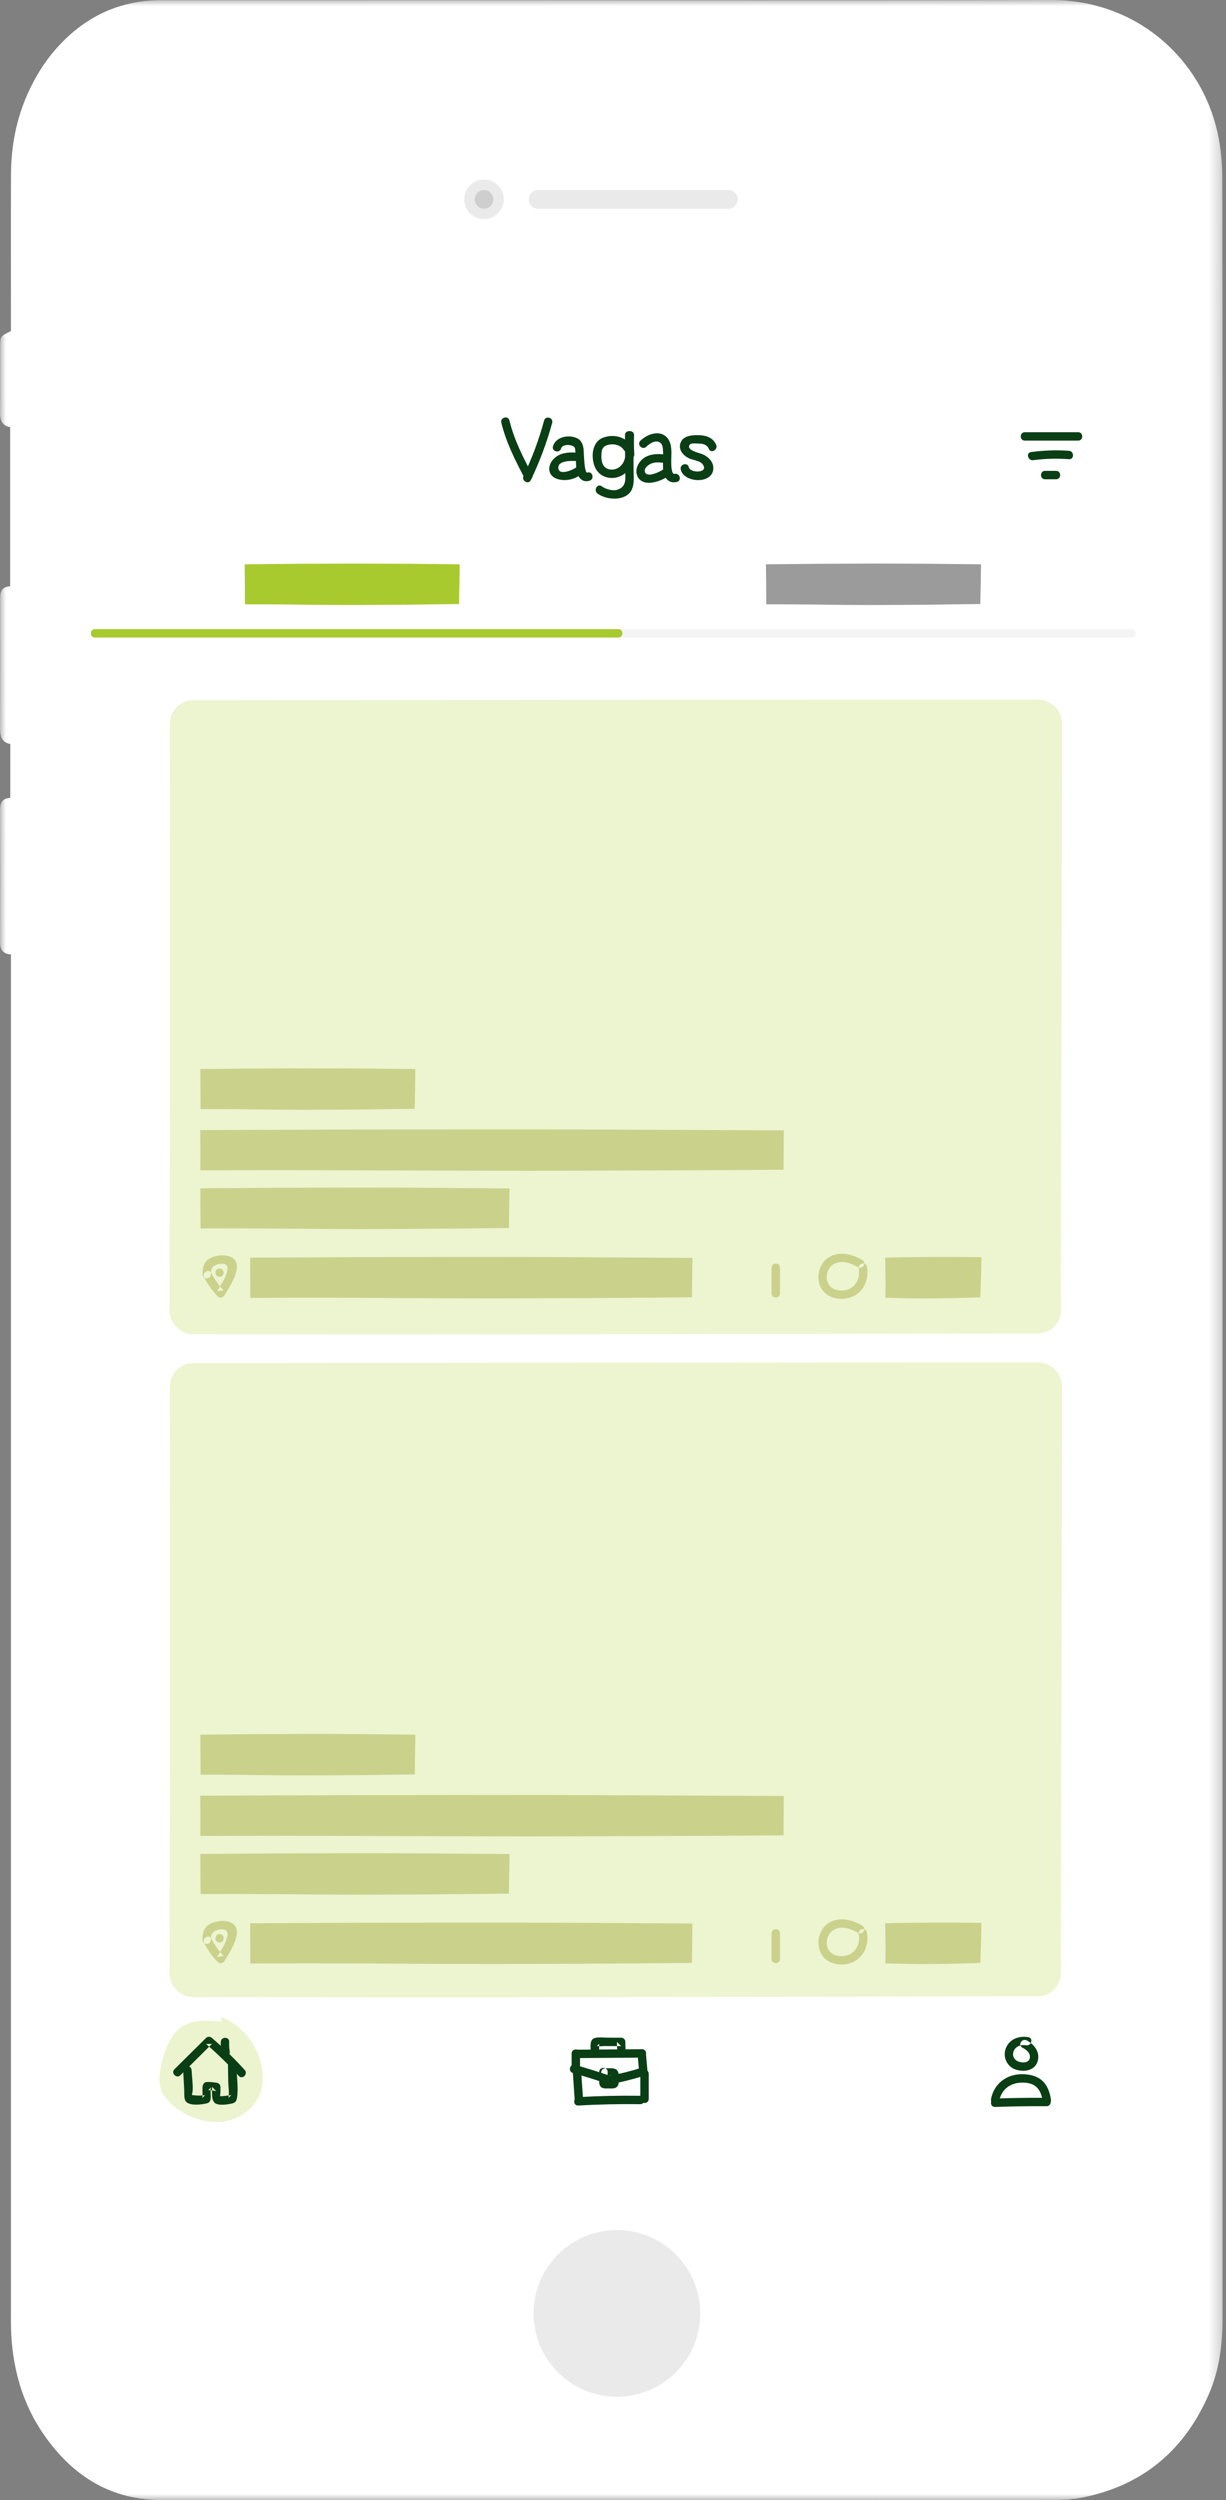 <svg width="103" height="210" viewBox="0 0 103 210" fill="none" xmlns="http://www.w3.org/2000/svg">
<rect x="0" y="0" width="103" height="210" fill="#808080" stroke="none"/>
<path fill-rule="evenodd" clip-rule="evenodd" d="M5.646 194.323H98.856V12.336H5.646V194.323Z" fill="white"/>
<mask id="mask0_135_2117" style="mask-type:alpha" maskUnits="userSpaceOnUse" x="0" y="0" width="103" height="210">
<path fill-rule="evenodd" clip-rule="evenodd" d="M0 210H102.713V0H0V210Z" fill="white"/>
</mask>
<g mask="url(#mask0_135_2117)">
<path fill-rule="evenodd" clip-rule="evenodd" d="M8.123 181.461H95.534V26.924H8.123V181.461ZM40.663 15.09C41.578 15.09 42.32 15.832 42.32 16.747C42.32 17.662 41.578 18.404 40.663 18.404C39.748 18.404 39.007 17.662 39.007 16.747C39.007 15.832 39.748 15.09 40.663 15.09V15.09ZM45.208 15.96H61.19C61.622 15.96 61.976 16.314 61.976 16.747C61.976 17.18 61.622 17.534 61.19 17.534H45.208C44.776 17.534 44.422 17.18 44.422 16.747C44.422 16.314 44.776 15.96 45.208 15.96V15.96ZM102.71 63.055C102.71 47.059 102.719 31.063 102.693 15.066C102.691 13.771 102.575 12.45 102.3 11.186C100.97 5.078 95.631 -0.024 88.243 -3.82578e-06C71.731 0.055 55.218 0.017 38.706 0.017C30.329 0.017 21.951 0.021 13.574 0.016C10.162 0.014 7.323 1.303 5.004 3.777C3.872 4.984 2.999 6.363 2.325 7.871C1.357 10.039 0.931 12.32 0.923 14.681C0.91 18.688 0.92 22.694 0.919 26.701V27.811C0.044 28.23 0.02 28.241 0.015 29.085C0.003 30.936 0.029 32.788 0 34.639C-0.01 35.298 0.174 35.757 0.855 35.878V49.249C-0.036 49.3 0.01 49.924 0.01 50.514C0.009 54.034 0.02 57.556 0.001 61.076C-0.003 61.767 0.076 62.346 0.864 62.496V67.022C0.132 67.057 0.004 67.503 0.005 68.089C0.015 71.762 0.017 75.435 0.005 79.108C0.004 79.705 0.171 80.12 0.92 80.171V81.553V194.195C0.92 194.589 0.914 194.984 0.922 195.378C0.988 198.733 1.816 201.864 3.769 204.628C6.153 208.003 9.326 209.997 13.566 209.998C38.547 210.001 63.528 210.001 88.509 209.992C89.294 209.992 90.095 209.954 90.864 209.804C95.995 208.801 99.537 205.817 101.587 201.042C102.45 199.032 102.713 196.904 102.713 194.728C102.709 150.837 102.71 106.946 102.71 63.055V63.055Z" fill="white"/>
<path fill-rule="evenodd" clip-rule="evenodd" d="M40.663 15.96C41.098 15.96 41.45 16.312 41.45 16.747C41.45 17.181 41.098 17.534 40.663 17.534C40.229 17.534 39.877 17.181 39.877 16.747C39.877 16.312 40.229 15.96 40.663 15.96M40.663 18.404C41.578 18.404 42.32 17.662 42.32 16.747C42.32 15.832 41.578 15.091 40.663 15.091C39.748 15.091 39.007 15.832 39.007 16.747C39.007 17.662 39.748 18.404 40.663 18.404" fill="#EAEAEA"/>
<path fill-rule="evenodd" clip-rule="evenodd" d="M40.663 17.534C41.098 17.534 41.45 17.182 41.45 16.747C41.45 16.312 41.098 15.96 40.663 15.96C40.229 15.96 39.877 16.312 39.877 16.747C39.877 17.182 40.229 17.534 40.663 17.534" fill="#CECECE"/>
<path fill-rule="evenodd" clip-rule="evenodd" d="M45.208 17.534H61.19C61.622 17.534 61.976 17.18 61.976 16.747C61.976 16.314 61.622 15.96 61.19 15.96H45.208C44.776 15.96 44.421 16.314 44.421 16.747C44.421 17.18 44.776 17.534 45.208 17.534" fill="#EAEAEA"/>
<path fill-rule="evenodd" clip-rule="evenodd" d="M51.828 187.323C47.962 187.323 44.828 190.457 44.828 194.323C44.828 198.19 47.962 201.324 51.828 201.324C55.695 201.324 58.829 198.19 58.829 194.323C58.829 190.457 55.695 187.323 51.828 187.323" fill="#EAEAEA"/>
<path fill-rule="evenodd" clip-rule="evenodd" d="M86.097 37.011H90.58C91.035 37.011 91.036 36.305 90.58 36.305H86.097C85.643 36.305 85.642 37.011 86.097 37.011" fill="#0A3E14"/>
<path fill-rule="evenodd" clip-rule="evenodd" d="M86.803 38.656C87.801 38.521 88.802 38.5 89.806 38.572C90.26 38.605 90.258 37.898 89.806 37.866C88.735 37.789 87.679 37.831 86.616 37.975C86.167 38.035 86.358 38.716 86.803 38.656" fill="#0A3E14"/>
<path fill-rule="evenodd" clip-rule="evenodd" d="M87.798 40.258H88.725C89.18 40.258 89.18 39.552 88.725 39.552H87.798C87.343 39.552 87.343 40.258 87.798 40.258" fill="#0A3E14"/>
<path fill-rule="evenodd" clip-rule="evenodd" d="M42.118 35.505C42.52 37.166 43.287 38.675 44.08 40.178C44.292 40.58 44.902 40.223 44.69 39.821C43.924 38.371 43.187 36.921 42.799 35.318C42.692 34.876 42.011 35.063 42.118 35.505" fill="#0A3E14"/>
<path fill-rule="evenodd" clip-rule="evenodd" d="M44.593 40.332C45.339 38.78 45.94 37.176 46.392 35.514C46.511 35.075 45.83 34.887 45.711 35.326C45.275 36.93 44.703 38.477 43.983 39.975C43.787 40.383 44.396 40.742 44.593 40.332" fill="#0A3E14"/>
<path fill-rule="evenodd" clip-rule="evenodd" d="M47.138 37.674C47.228 37.366 47.696 37.34 47.955 37.407C48.338 37.507 48.308 37.626 48.339 37.928C48.389 38.425 48.374 38.929 48.426 39.426C48.487 40.018 48.869 40.59 49.537 40.377C49.968 40.24 49.784 39.558 49.349 39.696C49.075 39.784 49.053 37.972 49.034 37.781C48.994 37.392 48.871 37.004 48.5 36.819C47.804 36.474 46.693 36.679 46.457 37.487C46.329 37.924 47.011 38.11 47.138 37.674" fill="#0A3E14"/>
<path fill-rule="evenodd" clip-rule="evenodd" d="M48.577 38.028C47.948 37.986 47.28 37.974 46.742 38.353C46.33 38.642 46.008 39.187 46.201 39.696C46.386 40.184 46.988 40.331 47.457 40.327C48.049 40.322 48.593 40.076 49.021 39.675C49.353 39.364 48.853 38.865 48.522 39.176C48.243 39.437 46.995 39.999 46.91 39.349C46.815 38.619 48.161 38.706 48.577 38.734C49.031 38.764 49.029 38.058 48.577 38.028" fill="#0A3E14"/>
<path fill-rule="evenodd" clip-rule="evenodd" d="M53.023 37.447C52.535 36.659 51.51 36.443 50.669 36.763C49.723 37.123 49.627 38.398 49.98 39.231C50.34 40.082 51.326 40.365 52.141 39.987C53.111 39.538 53.364 38.42 53.209 37.449C53.137 37.001 52.457 37.191 52.528 37.637C52.618 38.196 52.519 38.867 52.039 39.231C51.614 39.554 50.918 39.542 50.654 39.019C50.523 38.76 50.516 38.449 50.529 38.166C50.545 37.796 50.622 37.521 50.989 37.398C51.488 37.23 52.123 37.336 52.413 37.804C52.653 38.189 53.264 37.835 53.023 37.447" fill="#0A3E14"/>
<path fill-rule="evenodd" clip-rule="evenodd" d="M53.29 38.154C53.255 37.621 53.248 37.089 53.27 36.556C53.288 36.101 52.581 36.102 52.563 36.556C52.542 37.089 52.549 37.621 52.584 38.154C52.614 38.606 53.321 38.609 53.29 38.154" fill="#0A3E14"/>
<path fill-rule="evenodd" clip-rule="evenodd" d="M52.506 36.553C52.511 37.519 52.516 38.485 52.521 39.451C52.524 40.069 52.716 40.88 51.856 41.139C51.45 41.262 50.865 41.081 50.553 40.847C50.189 40.574 49.837 41.187 50.196 41.457C50.922 42.001 52.438 42.118 52.994 41.273C53.335 40.755 53.23 40.037 53.227 39.451C53.222 38.485 53.217 37.519 53.212 36.553C53.21 36.099 52.504 36.098 52.506 36.553" fill="#0A3E14"/>
<path fill-rule="evenodd" clip-rule="evenodd" d="M54.297 37.526C54.572 37.253 55.2 36.821 55.568 37.291C55.691 37.448 55.693 37.736 55.704 37.924C55.733 38.416 55.681 38.913 55.709 39.405C55.748 40.066 56.125 40.654 56.861 40.486C57.303 40.385 57.116 39.704 56.673 39.805C56.283 39.894 56.417 38.207 56.411 38.009C56.399 37.589 56.358 37.146 56.083 36.807C55.47 36.056 54.376 36.452 53.797 37.026C53.474 37.347 53.974 37.846 54.297 37.526" fill="#0A3E14"/>
<path fill-rule="evenodd" clip-rule="evenodd" d="M55.745 38.169C55.117 38.097 54.431 38.15 53.941 38.596C53.58 38.926 53.34 39.477 53.534 39.957C53.978 41.056 55.669 40.406 56.289 39.88C56.636 39.586 56.134 39.088 55.789 39.38C55.543 39.59 54.307 40.216 54.172 39.607C54.104 39.299 54.515 39.008 54.749 38.924C55.066 38.809 55.416 38.838 55.745 38.876C56.195 38.927 56.191 38.221 55.745 38.169" fill="#0A3E14"/>
<path fill-rule="evenodd" clip-rule="evenodd" d="M60.167 37.359C59.888 36.711 59.228 36.544 58.575 36.55C58.032 36.554 57.353 36.631 57.162 37.23C56.98 37.801 57.419 38.284 57.901 38.507C58.23 38.66 58.782 38.685 59.015 38.98C59.629 39.753 57.986 39.777 57.87 39.244C57.773 38.8 57.092 38.988 57.189 39.432C57.432 40.548 59.749 40.696 59.919 39.461C60.006 38.83 59.52 38.361 58.983 38.137C58.799 38.06 57.546 37.81 57.975 37.323C58.065 37.22 58.435 37.255 58.575 37.256C58.983 37.258 59.374 37.291 59.557 37.715C59.736 38.132 60.345 37.772 60.167 37.359" fill="#0A3E14"/>
<path fill-rule="evenodd" clip-rule="evenodd" d="M7.976 53.553H75.763H95.064C95.518 53.553 95.519 52.847 95.064 52.847H27.277H7.976C7.522 52.847 7.521 53.553 7.976 53.553" fill="#F4F4F4"/>
<path fill-rule="evenodd" clip-rule="evenodd" d="M7.976 53.553H38.065H51.951C52.405 53.553 52.406 52.847 51.951 52.847H21.863H7.976C7.522 52.847 7.521 53.553 7.976 53.553" fill="#A8CA2F"/>
<path fill-rule="evenodd" clip-rule="evenodd" d="M87.184 111.995H16.253C15.189 111.995 14.328 111.134 14.328 110.07V60.805C14.328 59.742 15.189 58.88 16.253 58.88H87.184C88.247 58.88 89.109 59.742 89.109 60.805V110.07C89.109 111.134 88.247 111.995 87.184 111.995" fill="#EDF4D0"/>
<path fill-rule="evenodd" clip-rule="evenodd" d="M87.184 111.984C87.839 111.984 88.482 111.626 88.814 111.061C88.986 110.783 89.078 110.46 89.088 110.134C89.094 109.807 89.089 109.477 89.09 109.149L89.082 105.203L89.068 97.314L89.035 81.533L88.998 65.753L88.991 61.808L88.992 60.821C88.992 60.51 88.915 60.203 88.767 59.932C88.469 59.391 87.88 59.016 87.259 59.001L79.374 58.995L16.253 58.945C15.615 58.942 14.988 59.288 14.662 59.839C14.493 60.109 14.403 60.425 14.392 60.743C14.385 61.067 14.389 61.399 14.387 61.727L14.383 65.672L14.374 73.562L14.372 89.342L14.395 105.123L14.401 109.068L14.402 110.054C14.402 110.372 14.482 110.686 14.634 110.963C14.939 111.516 15.541 111.898 16.175 111.913L24.062 111.906L39.843 111.896L55.623 111.927L87.184 111.984ZM87.184 112.007L55.623 112.064L39.843 112.095L24.062 112.085L16.169 112.07C15.481 112.052 14.829 111.636 14.501 111.037C14.337 110.737 14.252 110.394 14.253 110.054L14.254 109.068L14.26 105.123L14.283 89.342L14.281 73.562L14.272 65.672L14.268 61.727C14.269 61.397 14.264 61.071 14.27 60.739C14.281 60.4 14.377 60.063 14.556 59.774C14.902 59.186 15.571 58.814 16.253 58.816L79.374 58.765L87.269 58.768C87.97 58.785 88.636 59.208 88.972 59.819C89.139 60.124 89.227 60.475 89.226 60.821L89.226 61.808L89.219 65.752L89.182 81.533L89.15 97.313L89.135 105.203L89.128 109.149C89.126 109.478 89.13 109.806 89.123 110.135C89.111 110.467 89.016 110.795 88.84 111.077C88.501 111.65 87.847 112.011 87.184 112.007V112.007Z" fill="#EDF4D0"/>
<path fill-rule="evenodd" clip-rule="evenodd" d="M87.184 167.674H16.253C15.189 167.674 14.328 166.812 14.328 165.748V116.483C14.328 115.42 15.189 114.558 16.253 114.558H87.184C88.247 114.558 89.109 115.42 89.109 116.483V165.748C89.109 166.812 88.247 167.674 87.184 167.674" fill="#EDF4D0"/>
<path fill-rule="evenodd" clip-rule="evenodd" d="M87.184 167.662C87.839 167.663 88.482 167.304 88.814 166.739C88.986 166.462 89.078 166.138 89.088 165.813C89.094 165.485 89.089 165.155 89.09 164.827L89.082 160.882L89.068 152.992L89.035 137.211L88.998 121.431L88.991 117.486L88.992 116.499C88.992 116.189 88.915 115.882 88.767 115.61C88.469 115.069 87.88 114.694 87.259 114.679L79.374 114.673L16.253 114.623C15.615 114.62 14.988 114.966 14.662 115.517C14.493 115.787 14.403 116.103 14.392 116.421C14.385 116.745 14.389 117.077 14.387 117.405L14.383 121.35L14.374 129.24L14.372 145.021L14.395 160.801L14.401 164.746L14.402 165.733C14.402 166.05 14.482 166.364 14.634 166.641C14.939 167.195 15.541 167.577 16.175 167.591L24.062 167.585L39.843 167.574L55.623 167.605L87.184 167.662ZM87.184 167.686L55.623 167.742L39.843 167.773L24.062 167.763L16.169 167.748C15.481 167.73 14.829 167.315 14.501 166.715C14.337 166.415 14.252 166.072 14.253 165.733L14.254 164.746L14.26 160.801L14.283 145.021L14.281 129.24L14.272 121.35L14.268 117.405C14.269 117.076 14.264 116.75 14.27 116.417C14.281 116.078 14.377 115.741 14.556 115.452C14.902 114.865 15.571 114.492 16.253 114.494L79.374 114.444L87.269 114.446C87.97 114.463 88.636 114.886 88.972 115.497C89.139 115.803 89.227 116.153 89.226 116.5L89.226 117.486L89.219 121.431L89.182 137.211L89.15 152.992L89.135 160.882L89.128 164.827C89.126 165.156 89.13 165.484 89.123 165.814C89.111 166.145 89.016 166.474 88.84 166.755C88.501 167.328 87.847 167.689 87.184 167.686V167.686Z" fill="#EDF4D0"/>
<path fill-rule="evenodd" clip-rule="evenodd" d="M16.89 149.037H34.828V145.775H16.89V149.037Z" fill="#C9D18B"/>
<path fill-rule="evenodd" clip-rule="evenodd" d="M34.82 149.028C34.805 147.927 34.77 146.845 34.764 145.775L34.828 145.84L30.344 145.885C28.849 145.901 27.354 145.894 25.859 145.899L21.375 145.882L16.89 145.84L16.955 145.775C16.943 146.862 16.93 147.949 16.929 149.037L16.89 148.998C17.637 149.003 18.383 149 19.128 148.995C19.875 148.994 20.62 148.985 21.363 148.975C22.85 148.956 24.332 148.939 25.82 148.941L30.297 148.967L34.82 149.028ZM34.837 149.045L30.391 149.106L25.899 149.133C24.397 149.135 22.889 149.118 21.387 149.098C20.635 149.088 19.885 149.08 19.136 149.078C18.387 149.074 17.639 149.07 16.89 149.076L16.851 149.076L16.851 149.037C16.85 147.949 16.837 146.862 16.826 145.775L16.825 145.711L16.89 145.711L21.375 145.668L25.859 145.651C27.354 145.656 28.849 145.65 30.344 145.665L34.828 145.711L34.893 145.712L34.893 145.775C34.886 146.88 34.852 147.972 34.837 149.045V149.045Z" fill="#C9D18B"/>
<path fill-rule="evenodd" clip-rule="evenodd" d="M16.89 154.162H65.812V150.9H16.89V154.162Z" fill="#C9D18B"/>
<path fill-rule="evenodd" clip-rule="evenodd" d="M65.804 154.154L65.775 150.901L65.812 150.937L53.582 150.996C49.505 151.018 45.428 151.022 41.351 151.023L29.121 151.01L16.89 150.965L16.955 150.901L16.945 154.162L16.89 154.107L23.002 154.124L29.111 154.109L41.315 154.075C45.375 154.054 49.46 154.089 53.538 154.097L65.804 154.154ZM65.821 154.17L59.735 154.207L53.626 154.226C49.55 154.235 45.481 154.27 41.387 154.249L29.131 154.214L23.009 154.2L16.89 154.217H16.835L16.835 154.162L16.826 150.901L16.826 150.836L16.89 150.836L29.121 150.791L41.351 150.778C45.428 150.778 49.505 150.783 53.582 150.805L65.812 150.863L65.85 150.863L65.849 150.901L65.821 154.17Z" fill="#C9D18B"/>
<path fill-rule="evenodd" clip-rule="evenodd" d="M16.89 159.054H42.749V155.793H16.89V159.054Z" fill="#C9D18B"/>
<path fill-rule="evenodd" clip-rule="evenodd" d="M42.741 159.046L42.694 155.793L42.749 155.848L36.284 155.896C34.129 155.918 31.974 155.911 29.82 155.916L23.355 155.901L16.89 155.857L16.955 155.793L16.933 159.054L16.89 159.012C19.043 159.021 21.197 159.018 23.345 159.001C25.494 158.984 27.633 158.957 29.781 158.96C31.925 158.955 34.081 158.975 36.236 158.983L42.741 159.046ZM42.757 159.062L36.333 159.126C34.177 159.133 32.024 159.153 29.859 159.149C27.697 159.151 25.526 159.124 23.365 159.108C21.203 159.091 19.047 159.087 16.89 159.096L16.848 159.097L16.848 159.054L16.826 155.793L16.825 155.729L16.89 155.728L23.355 155.685L29.82 155.669C31.974 155.675 34.129 155.667 36.284 155.689L42.749 155.737L42.805 155.738L42.804 155.793L42.757 159.062Z" fill="#C9D18B"/>
<path fill-rule="evenodd" clip-rule="evenodd" d="M21.084 164.878H58.124V161.617H21.084V164.878Z" fill="#C9D18B"/>
<path fill-rule="evenodd" clip-rule="evenodd" d="M58.116 164.87L58.08 161.617L58.124 161.661L48.864 161.715C45.778 161.737 42.691 161.737 39.604 161.74L30.344 161.725L21.084 161.681L21.148 161.617L21.136 164.878L21.084 164.826L25.71 164.842L30.335 164.831C33.416 164.814 36.487 164.785 39.565 164.785C42.64 164.776 45.73 164.8 48.815 164.805L58.116 164.87ZM58.133 164.886L48.914 164.951C45.825 164.957 42.742 164.981 39.643 164.971C36.548 164.972 33.445 164.942 30.353 164.925L25.717 164.914L21.084 164.931L21.031 164.931V164.878L21.019 161.617L21.019 161.552L21.084 161.552L30.344 161.508L39.604 161.494C42.691 161.496 45.778 161.496 48.864 161.518L58.124 161.572L58.17 161.572L58.169 161.617L58.133 164.886Z" fill="#C9D18B"/>
<path fill-rule="evenodd" clip-rule="evenodd" d="M74.432 164.878H82.353V161.617H74.432V164.878Z" fill="#C9D18B"/>
<path fill-rule="evenodd" clip-rule="evenodd" d="M82.344 164.87L82.292 163.222C82.275 162.682 82.26 162.148 82.254 161.617L82.353 161.716C81.693 161.726 81.033 161.738 80.373 161.737C79.712 161.737 79.053 161.747 78.392 161.737C77.072 161.726 75.752 161.717 74.432 161.681L74.496 161.617C74.486 162.16 74.473 162.704 74.472 163.247C74.471 163.519 74.464 163.791 74.469 164.063L74.477 164.878L74.432 164.833L76.395 164.789C77.048 164.78 77.697 164.773 78.354 164.785C79.011 164.795 79.664 164.797 80.33 164.816L82.344 164.87ZM82.361 164.886C81.722 164.909 81.072 164.926 80.415 164.94C79.761 164.959 79.094 164.962 78.431 164.972C77.768 164.983 77.097 164.976 76.429 164.967L74.432 164.924L74.386 164.923L74.387 164.878L74.395 164.063C74.4 163.791 74.393 163.519 74.392 163.247C74.391 162.704 74.378 162.16 74.367 161.617L74.366 161.554L74.432 161.552C75.752 161.516 77.072 161.507 78.392 161.496C79.053 161.487 79.712 161.497 80.373 161.496C81.033 161.495 81.693 161.507 82.353 161.518L82.453 161.519L82.452 161.617C82.446 162.172 82.43 162.726 82.413 163.273L82.361 164.886Z" fill="#C9D18B"/>
<path fill-rule="evenodd" clip-rule="evenodd" d="M64.823 162.394V164.558C64.823 165.013 65.529 165.013 65.529 164.558V162.394C65.529 161.939 64.823 161.939 64.823 162.394" fill="#C9D18B"/>
<path fill-rule="evenodd" clip-rule="evenodd" d="M17.721 162.947C17.722 162.573 17.753 162.332 18.117 162.176C18.557 161.987 19.229 161.954 19.107 162.62C19 163.212 18.548 163.87 18.234 164.374C18.419 164.351 18.604 164.327 18.789 164.303C18.371 163.866 18.034 163.386 17.759 162.849C17.552 162.444 16.942 162.801 17.149 163.205C17.451 163.796 17.831 164.323 18.29 164.802C18.451 164.971 18.727 164.92 18.844 164.731C19.291 164.012 20.643 162.018 19.365 161.481C18.85 161.265 18.124 161.349 17.639 161.608C17.119 161.885 17.016 162.401 17.015 162.947C17.014 163.402 17.72 163.402 17.721 162.947" fill="#C9D18B"/>
<path fill-rule="evenodd" clip-rule="evenodd" d="M18.444 163.166C18.898 163.166 18.899 162.459 18.444 162.459C17.989 162.459 17.988 163.166 18.444 163.166" fill="#C9D18B"/>
<path fill-rule="evenodd" clip-rule="evenodd" d="M72.439 161.748C71.528 161.214 70.353 160.94 69.453 161.653C68.696 162.252 68.52 163.536 69.122 164.311C69.71 165.069 70.88 165.194 71.702 164.789C72.634 164.329 73.025 163.276 72.825 162.294C72.734 161.849 72.053 162.037 72.144 162.482C72.274 163.119 72.026 163.813 71.435 164.136C70.885 164.436 69.981 164.382 69.621 163.803C69.279 163.253 69.489 162.425 70.032 162.107C70.701 161.716 71.472 162 72.083 162.358C72.476 162.588 72.831 161.978 72.439 161.748" fill="#C9D18B"/>
<path fill-rule="evenodd" clip-rule="evenodd" d="M18.631 169.81C17.419 169.691 16.072 169.609 15.113 170.36C14.633 170.735 14.314 171.278 14.068 171.835C13.785 172.476 13.584 173.153 13.472 173.844C13.38 174.405 13.349 174.994 13.538 175.531C13.747 176.127 14.209 176.601 14.709 176.988C15.839 177.863 17.285 178.392 18.703 178.216C20.122 178.041 21.471 177.081 21.901 175.718C22.047 175.258 22.088 174.768 22.064 174.286C21.961 172.181 20.54 170.197 18.58 169.423" fill="#ECF3CF"/>
<path fill-rule="evenodd" clip-rule="evenodd" d="M15.156 174.314C16.039 173.438 16.923 172.562 17.806 171.686H17.307C18.282 172.527 19.197 173.421 20.059 174.376C20.364 174.714 20.863 174.213 20.559 173.877C19.696 172.922 18.781 172.028 17.806 171.187C17.662 171.062 17.451 171.044 17.307 171.187C16.423 172.063 15.54 172.939 14.656 173.814C14.333 174.135 14.832 174.634 15.156 174.314" fill="#0A3E14"/>
<path fill-rule="evenodd" clip-rule="evenodd" d="M19.297 172.296C19.252 172.038 19.243 171.776 19.255 171.515C19.275 171.06 18.569 171.061 18.548 171.515C18.534 171.841 18.561 172.162 18.616 172.484C18.648 172.672 18.879 172.778 19.05 172.731C19.249 172.676 19.329 172.485 19.297 172.296" fill="#0A3E14"/>
<path fill-rule="evenodd" clip-rule="evenodd" d="M15.388 173.886C15.418 174.459 15.449 175.032 15.479 175.606C15.493 175.878 15.436 176.287 15.62 176.522C15.934 176.923 17.022 176.779 17.424 176.665C17.54 176.632 17.641 176.537 17.671 176.418C17.758 176.066 17.631 175.682 17.729 175.335C17.647 175.417 17.565 175.5 17.482 175.582C17.67 175.55 17.976 175.627 18.166 175.649L17.813 175.296C17.834 175.665 17.731 176.364 18.04 176.637C18.339 176.899 19.112 176.772 19.447 176.7C19.742 176.637 19.853 176.535 19.905 176.235C20.052 175.403 19.874 174.375 19.86 173.525C19.852 173.071 19.145 173.07 19.153 173.525C19.161 173.977 19.169 174.428 19.176 174.88C19.183 175.287 19.284 175.829 19.193 176.224C19.275 176.142 19.357 176.06 19.439 175.978C19.343 176.01 18.493 176.121 18.445 176.056C18.532 176.174 18.522 175.351 18.519 175.296C18.507 175.088 18.365 174.966 18.166 174.943C17.869 174.908 17.589 174.852 17.295 174.901C17.176 174.92 17.079 175.038 17.048 175.147C16.948 175.502 17.077 175.878 16.99 176.23C17.072 176.148 17.154 176.066 17.236 175.984C17.028 176.043 16.575 176.031 16.358 176.007C15.986 175.967 16.161 176.026 16.185 175.606C16.217 175.046 16.124 174.447 16.095 173.886C16.071 173.434 15.364 173.431 15.388 173.886" fill="#0A3E14"/>
<path fill-rule="evenodd" clip-rule="evenodd" d="M48.73 173.834V172.494C48.73 172.039 48.023 172.039 48.023 172.494V173.834C48.023 174.288 48.73 174.289 48.73 173.834" fill="#0A3E14"/>
<path fill-rule="evenodd" clip-rule="evenodd" d="M48.377 172.877C50.232 172.864 52.087 172.851 53.942 172.837C54.396 172.834 54.397 172.127 53.942 172.131C52.087 172.144 50.232 172.158 48.377 172.171C47.922 172.175 47.922 172.881 48.377 172.877" fill="#0A3E14"/>
<path fill-rule="evenodd" clip-rule="evenodd" d="M53.569 172.599C53.613 173.096 53.657 173.593 53.701 174.091C53.741 174.54 54.448 174.544 54.408 174.091C54.363 173.593 54.319 173.096 54.275 172.599C54.235 172.15 53.529 172.145 53.569 172.599" fill="#0A3E14"/>
<path fill-rule="evenodd" clip-rule="evenodd" d="M53.896 173.687C52.984 173.976 52.059 174.207 51.119 174.382C50.673 174.465 50.862 175.146 51.307 175.063C52.247 174.888 53.172 174.656 54.083 174.368C54.515 174.232 54.331 173.55 53.896 173.687" fill="#0A3E14"/>
<path fill-rule="evenodd" clip-rule="evenodd" d="M51.254 174.367C50.282 174.035 49.302 173.728 48.315 173.447C47.877 173.322 47.69 174.003 48.127 174.128C49.115 174.409 50.094 174.716 51.066 175.048C51.497 175.195 51.682 174.513 51.254 174.367" fill="#0A3E14"/>
<path fill-rule="evenodd" clip-rule="evenodd" d="M48.129 174.143C48.182 174.916 48.235 175.688 48.287 176.461C48.318 176.912 49.024 176.916 48.993 176.461C48.941 175.688 48.888 174.916 48.835 174.143C48.804 173.692 48.098 173.688 48.129 174.143" fill="#0A3E14"/>
<path fill-rule="evenodd" clip-rule="evenodd" d="M48.582 176.861C50.317 176.763 52.051 176.725 53.788 176.748C54.242 176.753 54.242 176.047 53.788 176.042C52.051 176.019 50.317 176.057 48.582 176.155C48.131 176.18 48.128 176.887 48.582 176.861" fill="#0A3E14"/>
<path fill-rule="evenodd" clip-rule="evenodd" d="M54.501 176.307V174.194C54.501 173.74 53.795 173.739 53.795 174.194V176.307C53.795 176.762 54.501 176.762 54.501 176.307" fill="#0A3E14"/>
<path fill-rule="evenodd" clip-rule="evenodd" d="M50.328 172.236C50.328 172.171 50.368 171.713 50.325 171.687C50.264 171.747 50.203 171.806 50.142 171.866C50.199 171.867 50.256 171.867 50.313 171.867C50.437 171.901 50.611 171.868 50.739 171.868C51.221 171.869 51.704 171.869 52.187 171.871L51.834 171.518C51.827 171.778 51.839 172.032 51.869 172.29C51.922 172.736 52.629 172.741 52.575 172.29C52.545 172.032 52.533 171.778 52.54 171.518C52.545 171.326 52.374 171.165 52.187 171.164C51.818 171.164 51.449 171.163 51.08 171.162C50.757 171.162 50.391 171.114 50.071 171.165C49.522 171.253 49.62 171.809 49.622 172.236C49.625 172.691 50.331 172.691 50.328 172.236" fill="#0A3E14"/>
<path fill-rule="evenodd" clip-rule="evenodd" d="M50.343 174.04C50.343 174.27 50.342 174.5 50.342 174.73C50.341 174.953 50.328 175.208 50.543 175.344C50.727 175.461 50.977 175.424 51.186 175.425C51.392 175.425 51.631 175.457 51.803 175.316C51.982 175.169 51.981 174.958 51.979 174.743C51.977 174.538 52.004 174.303 51.951 174.104C51.824 173.623 51.226 173.737 50.85 173.74C50.396 173.743 50.395 174.449 50.85 174.446C50.959 174.445 51.067 174.444 51.175 174.443C51.224 174.443 51.272 174.443 51.32 174.442C51.356 174.442 51.466 174.467 51.393 174.427C51.351 174.385 51.309 174.342 51.267 174.3C51.243 174.266 51.269 174.375 51.269 174.401L51.271 174.591L51.273 174.743C51.273 174.781 51.274 174.82 51.274 174.858C51.271 174.908 51.274 174.908 51.284 174.861C51.326 174.819 51.368 174.776 51.41 174.734C51.494 174.685 51.402 174.719 51.341 174.719C51.276 174.719 51.212 174.719 51.147 174.719C51.023 174.718 50.898 174.723 50.773 174.713L50.952 174.761C50.934 174.752 50.917 174.743 50.899 174.734C50.941 174.776 50.984 174.819 51.026 174.861L51.003 174.811C51.019 174.871 51.035 174.93 51.051 174.99C51.03 174.675 51.049 174.355 51.049 174.04C51.05 173.585 50.344 173.585 50.343 174.04" fill="#0A3E14"/>
<path fill-rule="evenodd" clip-rule="evenodd" d="M83.94 176.504C84.132 175.491 84.879 174.939 85.897 174.936C87.028 174.932 87.46 175.512 87.612 176.555C87.678 177.003 88.359 176.813 88.293 176.367C88.085 174.947 87.341 174.251 85.897 174.229C84.593 174.21 83.507 175.01 83.259 176.316C83.175 176.761 83.856 176.951 83.94 176.504" fill="#0A3E14"/>
<path fill-rule="evenodd" clip-rule="evenodd" d="M83.597 176.981C85.04 176.93 86.483 176.909 87.927 176.919C88.381 176.922 88.382 176.216 87.927 176.213C86.483 176.203 85.04 176.224 83.597 176.274C83.144 176.29 83.142 176.997 83.597 176.981" fill="#0A3E14"/>
<path fill-rule="evenodd" clip-rule="evenodd" d="M86.394 171.12C85.614 170.978 84.793 171.279 84.497 172.066C84.229 172.778 84.591 173.589 85.318 173.836C85.993 174.065 86.884 173.959 87.155 173.203C87.43 172.435 86.919 171.728 86.251 171.39C85.847 171.186 85.489 171.795 85.895 172C86.199 172.155 86.54 172.403 86.526 172.786C86.508 173.26 86.003 173.296 85.64 173.193C85.224 173.076 84.986 172.688 85.172 172.269C85.35 171.867 85.801 171.727 86.207 171.801C86.651 171.881 86.841 171.201 86.394 171.12" fill="#0A3E14"/>
<path fill-rule="evenodd" clip-rule="evenodd" d="M20.618 50.726H38.556V47.465H20.618V50.726Z" fill="#A8CA2F"/>
<path fill-rule="evenodd" clip-rule="evenodd" d="M38.547 50.718C38.532 49.616 38.498 48.535 38.491 47.465L38.556 47.529L34.071 47.575C32.576 47.59 31.081 47.584 29.587 47.589L25.102 47.572L20.618 47.529L20.682 47.465C20.67 48.552 20.658 49.639 20.657 50.726L20.618 50.687C21.364 50.693 22.11 50.689 22.856 50.684C23.602 50.683 24.347 50.675 25.09 50.664C26.577 50.645 28.059 50.628 29.547 50.63L34.024 50.657L38.547 50.718ZM38.564 50.734L34.118 50.796L29.627 50.822C28.124 50.824 26.616 50.807 25.114 50.788C24.363 50.778 23.613 50.77 22.864 50.768C22.114 50.763 21.366 50.76 20.618 50.765L20.579 50.766L20.578 50.726C20.577 49.639 20.565 48.552 20.553 47.465L20.552 47.401L20.618 47.4L25.102 47.358L29.587 47.34C31.081 47.346 32.576 47.34 34.071 47.355L38.556 47.4L38.621 47.401L38.62 47.465C38.614 48.569 38.579 49.662 38.564 50.734V50.734Z" fill="#A8CA2F"/>
<path fill-rule="evenodd" clip-rule="evenodd" d="M64.415 50.726H82.353V47.465H64.415V50.726Z" fill="#9B9B9B"/>
<path fill-rule="evenodd" clip-rule="evenodd" d="M82.344 50.718C82.329 49.616 82.295 48.535 82.288 47.465L82.353 47.529L77.868 47.575C76.374 47.59 74.879 47.584 73.384 47.589L68.899 47.572L64.415 47.529L64.479 47.465C64.468 48.552 64.455 49.639 64.454 50.726L64.415 50.687C65.161 50.693 65.907 50.689 66.653 50.684C67.399 50.683 68.144 50.675 68.887 50.664C70.375 50.645 71.856 50.628 73.344 50.63L77.821 50.657L82.344 50.718ZM82.361 50.734L77.915 50.796L73.424 50.822C71.921 50.824 70.413 50.807 68.911 50.788C68.159 50.778 67.41 50.77 66.661 50.768C65.911 50.763 65.163 50.76 64.415 50.765L64.376 50.766V50.726C64.374 49.639 64.362 48.552 64.35 47.465L64.35 47.401L64.415 47.4L68.899 47.358L73.384 47.34C74.879 47.346 76.374 47.34 77.868 47.355L82.353 47.4L82.418 47.401L82.417 47.465C82.411 48.569 82.376 49.662 82.361 50.734V50.734Z" fill="#9B9B9B"/>
<path fill-rule="evenodd" clip-rule="evenodd" d="M16.89 93.126H34.828V89.864H16.89V93.126Z" fill="#C9D18B"/>
<path fill-rule="evenodd" clip-rule="evenodd" d="M34.82 93.117C34.805 92.016 34.77 90.934 34.764 89.864L34.828 89.928L30.344 89.974C28.849 89.989 27.354 89.983 25.859 89.988L21.375 89.971L16.89 89.928L16.955 89.864C16.943 90.951 16.93 92.038 16.929 93.125L16.89 93.087C17.637 93.092 18.383 93.089 19.128 93.084C19.875 93.082 20.62 93.074 21.363 93.064C22.85 93.045 24.332 93.027 25.82 93.03L30.297 93.056L34.82 93.117ZM34.837 93.134L30.391 93.195L25.899 93.222C24.397 93.224 22.889 93.206 21.387 93.187C20.635 93.177 19.885 93.169 19.136 93.167C18.387 93.162 17.639 93.159 16.89 93.165L16.851 93.165L16.851 93.125C16.85 92.038 16.837 90.951 16.826 89.864L16.825 89.8L16.89 89.8L21.375 89.757L25.859 89.74C27.354 89.745 28.849 89.739 30.344 89.754L34.828 89.8L34.893 89.8L34.893 89.864C34.886 90.969 34.852 92.061 34.837 93.134V93.134Z" fill="#C9D18B"/>
<path fill-rule="evenodd" clip-rule="evenodd" d="M16.89 98.251H65.812V94.989H16.89V98.251Z" fill="#C9D18B"/>
<path fill-rule="evenodd" clip-rule="evenodd" d="M65.804 98.242L65.775 94.989L65.812 95.026L53.582 95.085C49.505 95.107 45.428 95.111 41.351 95.112L29.121 95.099L16.89 95.054L16.955 94.989L16.945 98.251L16.89 98.195L23.002 98.213L29.111 98.198L41.315 98.163C45.375 98.143 49.46 98.178 53.538 98.186L65.804 98.242ZM65.821 98.259L59.735 98.296L53.626 98.316C49.55 98.324 45.481 98.358 41.387 98.338L29.131 98.303L23.009 98.289L16.89 98.306H16.835L16.835 98.251L16.826 94.989L16.826 94.925L16.89 94.925L29.121 94.88L41.351 94.867C45.428 94.867 49.505 94.872 53.582 94.894L65.812 94.952H65.85L65.849 94.989L65.821 98.259Z" fill="#C9D18B"/>
<path fill-rule="evenodd" clip-rule="evenodd" d="M16.89 103.143H42.749V99.882H16.89V103.143Z" fill="#C9D18B"/>
<path fill-rule="evenodd" clip-rule="evenodd" d="M42.741 103.135L42.694 99.882L42.749 99.937L36.284 99.985C34.129 100.007 31.974 99.999 29.82 100.005L23.355 99.99L16.89 99.946L16.955 99.882L16.933 103.143L16.89 103.1C19.043 103.11 21.197 103.106 23.345 103.09C25.494 103.073 27.633 103.045 29.781 103.049C31.925 103.044 34.081 103.064 36.236 103.071L42.741 103.135ZM42.757 103.151L36.333 103.214C34.177 103.222 32.024 103.242 29.859 103.238C27.697 103.24 25.526 103.213 23.365 103.196C21.203 103.179 19.047 103.176 16.89 103.186H16.848L16.848 103.143L16.826 99.882L16.825 99.817L16.89 99.817L23.355 99.773L29.82 99.758C31.974 99.763 34.129 99.756 36.284 99.778L42.749 99.826L42.805 99.826L42.804 99.882L42.757 103.151Z" fill="#C9D18B"/>
<path fill-rule="evenodd" clip-rule="evenodd" d="M21.084 108.967H58.124V105.706H21.084V108.967Z" fill="#C9D18B"/>
<path fill-rule="evenodd" clip-rule="evenodd" d="M58.116 108.959L58.08 105.706L58.124 105.75L48.864 105.804C45.778 105.826 42.691 105.826 39.604 105.828L30.344 105.815L21.084 105.77L21.148 105.706L21.136 108.967L21.084 108.914L25.71 108.931L30.335 108.92C33.416 108.903 36.487 108.874 39.565 108.874C42.64 108.864 45.73 108.888 48.815 108.894L58.116 108.959ZM58.133 108.975L48.914 109.04C45.825 109.046 42.742 109.07 39.643 109.06C36.548 109.06 33.445 109.031 30.353 109.014L25.717 109.003L21.084 109.02L21.031 109.02V108.967L21.019 105.706L21.019 105.641L21.084 105.641L30.344 105.597L39.604 105.583C42.691 105.585 45.778 105.585 48.864 105.607L58.124 105.661L58.17 105.661L58.169 105.706L58.133 108.975Z" fill="#C9D18B"/>
<path fill-rule="evenodd" clip-rule="evenodd" d="M74.432 108.967H82.353V105.706H74.432V108.967Z" fill="#C9D18B"/>
<path fill-rule="evenodd" clip-rule="evenodd" d="M82.344 108.959L82.292 107.311C82.275 106.77 82.26 106.237 82.254 105.705L82.353 105.805C81.693 105.815 81.033 105.827 80.373 105.826C79.712 105.825 79.053 105.836 78.392 105.826C77.072 105.815 75.752 105.806 74.432 105.77L74.496 105.705C74.486 106.249 74.473 106.793 74.472 107.336C74.471 107.608 74.464 107.88 74.469 108.152L74.477 108.967L74.432 108.922L76.395 108.878C77.048 108.869 77.697 108.862 78.354 108.874C79.011 108.884 79.664 108.886 80.33 108.905L82.344 108.959ZM82.361 108.975C81.722 108.998 81.072 109.015 80.415 109.029C79.761 109.048 79.094 109.051 78.431 109.061C77.768 109.072 77.097 109.065 76.429 109.056L74.432 109.012L74.386 109.011L74.387 108.967L74.395 108.152C74.4 107.88 74.393 107.608 74.392 107.336C74.391 106.793 74.378 106.249 74.367 105.706L74.366 105.643L74.432 105.641C75.752 105.605 77.072 105.596 78.392 105.585C79.053 105.575 79.712 105.586 80.373 105.585C81.033 105.584 81.693 105.596 82.353 105.606L82.453 105.608L82.452 105.706C82.446 106.261 82.43 106.815 82.413 107.361L82.361 108.975Z" fill="#C9D18B"/>
<path fill-rule="evenodd" clip-rule="evenodd" d="M64.823 106.483V108.647C64.823 109.101 65.529 109.102 65.529 108.647V106.483C65.529 106.028 64.823 106.027 64.823 106.483" fill="#C9D18B"/>
<path fill-rule="evenodd" clip-rule="evenodd" d="M17.721 107.036C17.722 106.662 17.753 106.421 18.117 106.265C18.557 106.076 19.229 106.043 19.107 106.709C19 107.301 18.548 107.959 18.234 108.463C18.419 108.439 18.604 108.416 18.789 108.392C18.371 107.955 18.034 107.475 17.759 106.938C17.552 106.533 16.942 106.89 17.149 107.294C17.451 107.885 17.831 108.412 18.29 108.891C18.451 109.06 18.727 109.009 18.844 108.82C19.291 108.101 20.643 106.107 19.365 105.57C18.85 105.354 18.124 105.438 17.639 105.697C17.119 105.973 17.016 106.49 17.015 107.036C17.014 107.491 17.72 107.491 17.721 107.036" fill="#C9D18B"/>
<path fill-rule="evenodd" clip-rule="evenodd" d="M18.444 107.255C18.898 107.255 18.899 106.548 18.444 106.548C17.989 106.548 17.988 107.255 18.444 107.255" fill="#C9D18B"/>
<path fill-rule="evenodd" clip-rule="evenodd" d="M72.439 105.837C71.528 105.303 70.353 105.028 69.453 105.742C68.696 106.34 68.52 107.625 69.122 108.4C69.71 109.157 70.88 109.283 71.702 108.877C72.634 108.418 73.025 107.365 72.825 106.383C72.734 105.938 72.053 106.126 72.144 106.57C72.274 107.208 72.026 107.901 71.435 108.225C70.885 108.525 69.981 108.47 69.621 107.892C69.279 107.342 69.489 106.514 70.032 106.196C70.701 105.805 71.472 106.089 72.083 106.447C72.476 106.677 72.831 106.067 72.439 105.837" fill="#C9D18B"/>
</g>
</svg>
